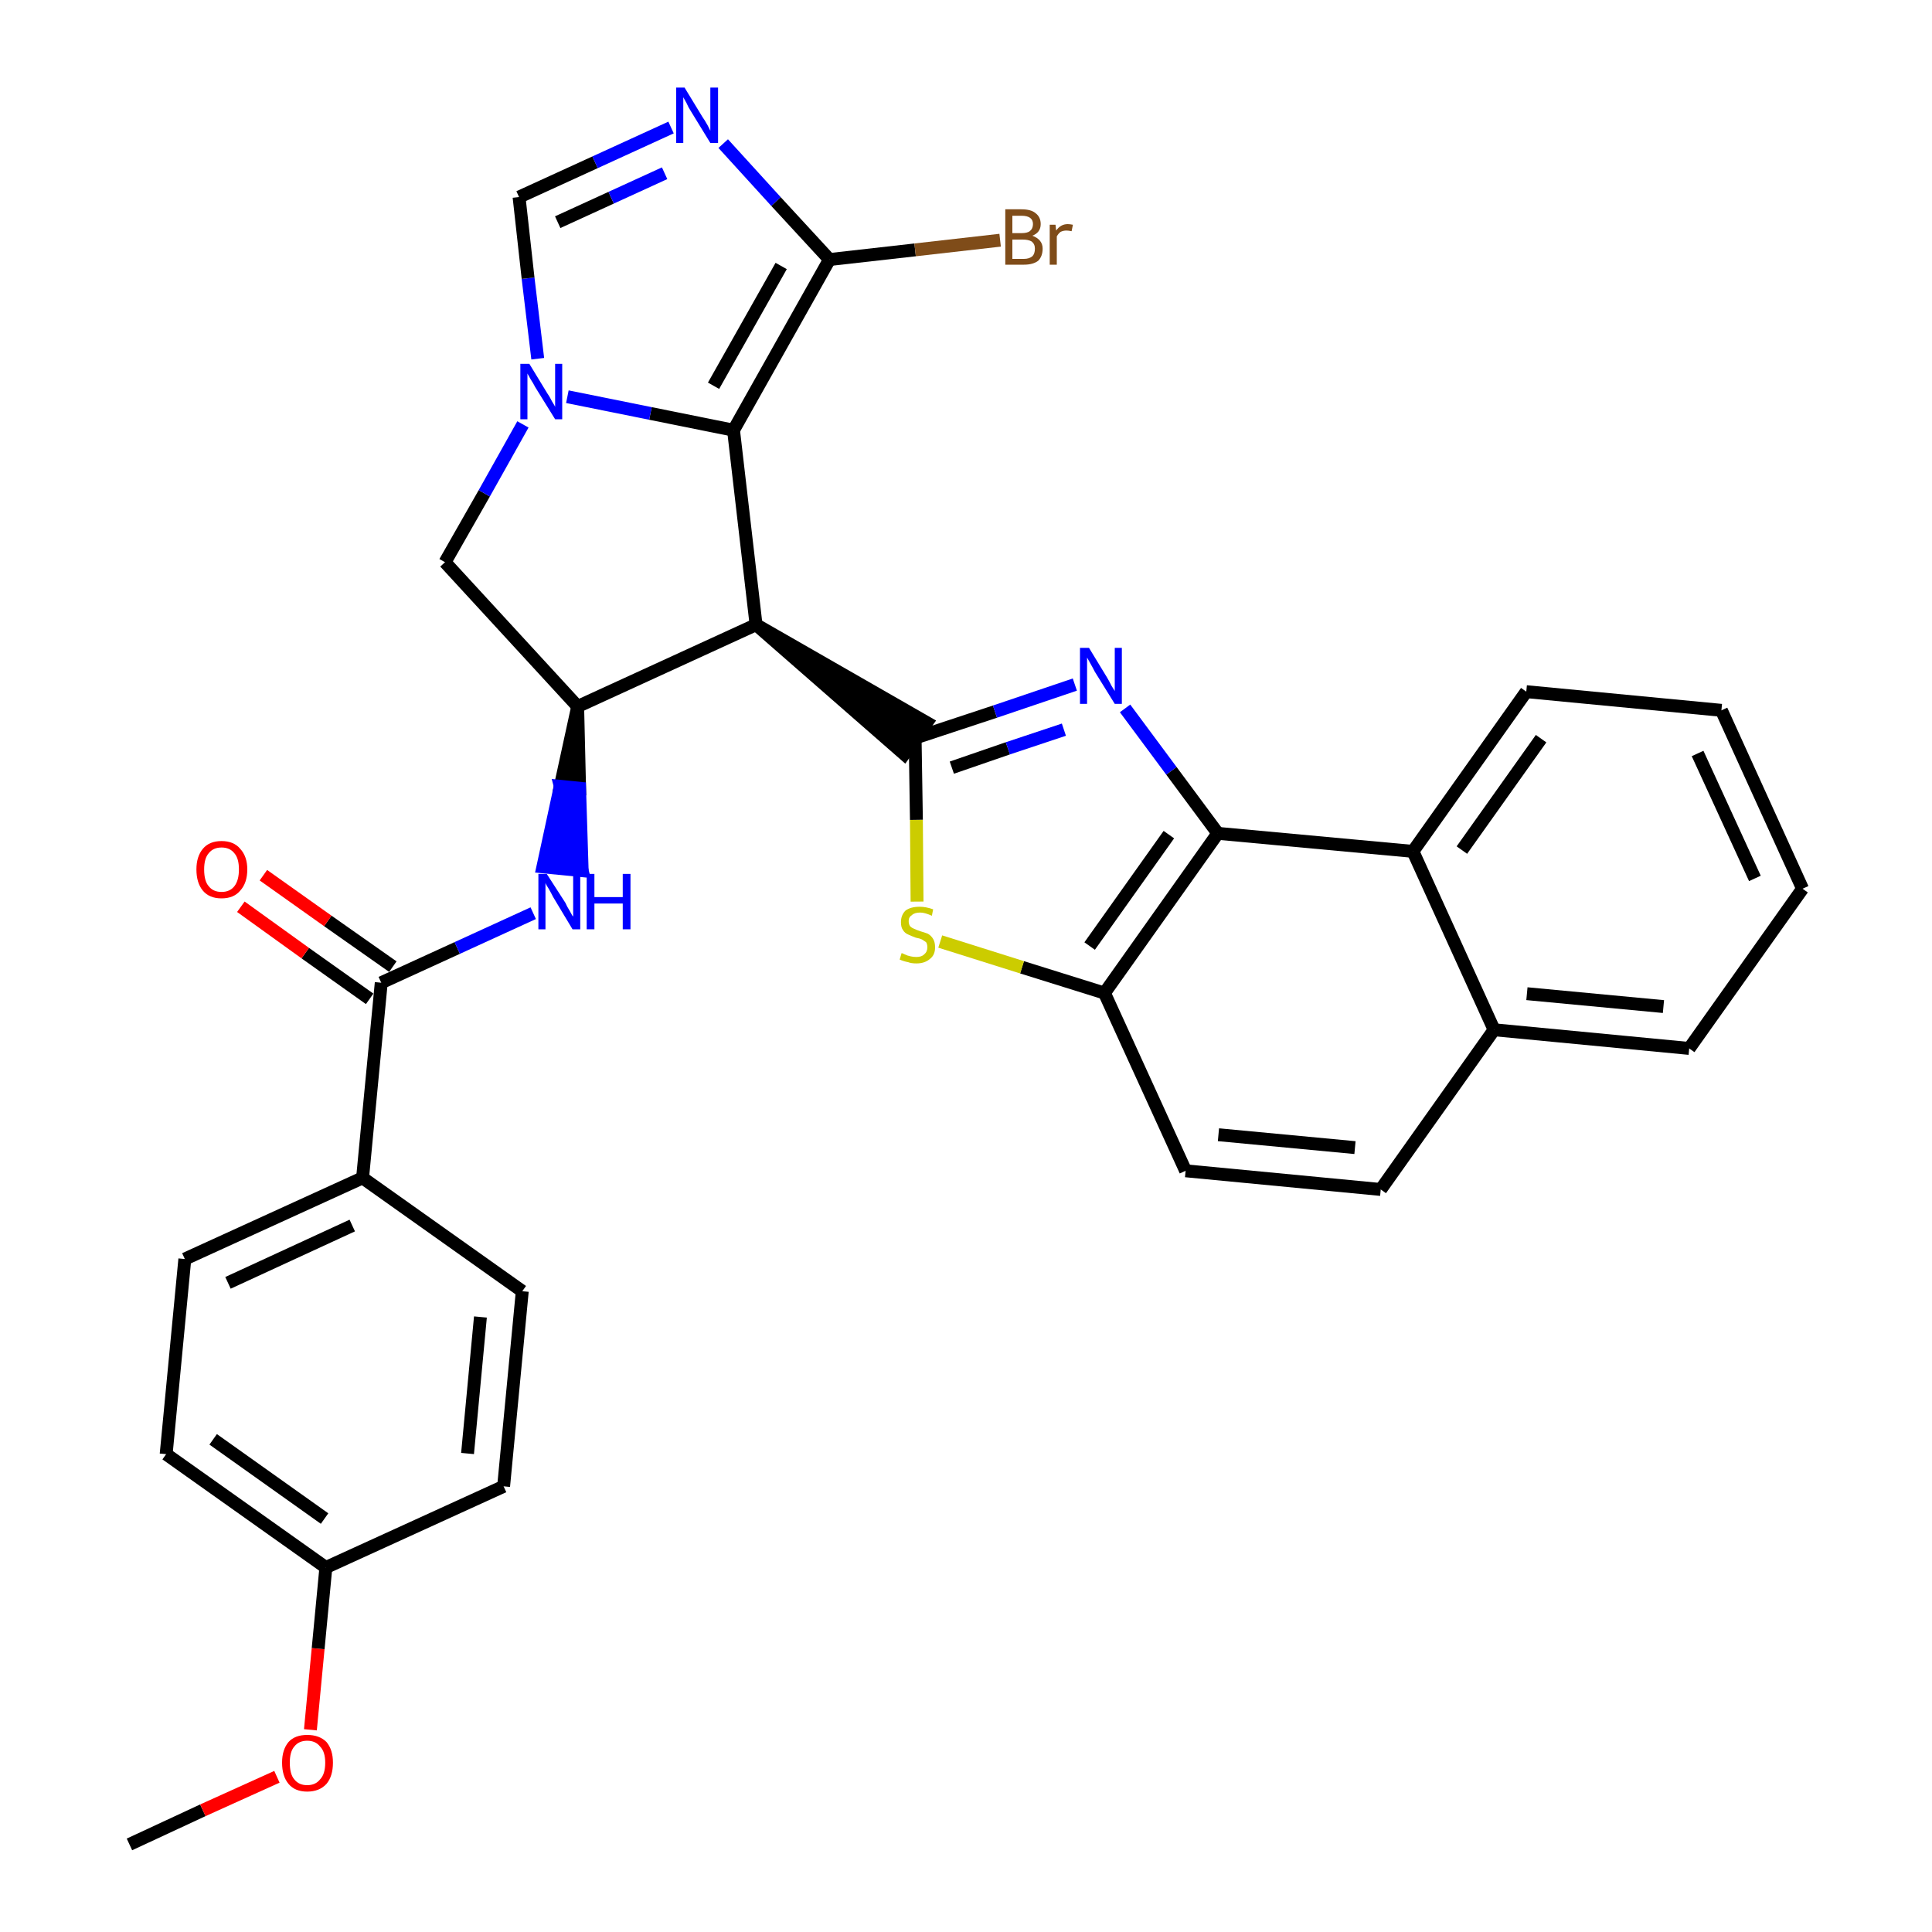 <?xml version='1.0' encoding='iso-8859-1'?>
<svg version='1.1' baseProfile='full'
              xmlns='http://www.w3.org/2000/svg'
                      xmlns:rdkit='http://www.rdkit.org/xml'
                      xmlns:xlink='http://www.w3.org/1999/xlink'
                  xml:space='preserve'
width='300px' height='300px' viewBox='0 0 300 300'>
<!-- END OF HEADER -->
<path class='bond-0 atom-0 atom-1' d='M 20.1,286.4 L 31.5,281.1' style='fill:none;fill-rule:evenodd;stroke:#000000;stroke-width:2.0px;stroke-linecap:butt;stroke-linejoin:miter;stroke-opacity:1' />
<path class='bond-0 atom-0 atom-1' d='M 31.5,281.1 L 43.0,275.9' style='fill:none;fill-rule:evenodd;stroke:#FF0000;stroke-width:2.0px;stroke-linecap:butt;stroke-linejoin:miter;stroke-opacity:1' />
<path class='bond-1 atom-1 atom-2' d='M 48.2,268.6 L 49.4,256.0' style='fill:none;fill-rule:evenodd;stroke:#FF0000;stroke-width:2.0px;stroke-linecap:butt;stroke-linejoin:miter;stroke-opacity:1' />
<path class='bond-1 atom-1 atom-2' d='M 49.4,256.0 L 50.6,243.4' style='fill:none;fill-rule:evenodd;stroke:#000000;stroke-width:2.0px;stroke-linecap:butt;stroke-linejoin:miter;stroke-opacity:1' />
<path class='bond-2 atom-2 atom-3' d='M 50.6,243.4 L 25.8,225.8' style='fill:none;fill-rule:evenodd;stroke:#000000;stroke-width:2.0px;stroke-linecap:butt;stroke-linejoin:miter;stroke-opacity:1' />
<path class='bond-2 atom-2 atom-3' d='M 50.4,235.8 L 33.1,223.5' style='fill:none;fill-rule:evenodd;stroke:#000000;stroke-width:2.0px;stroke-linecap:butt;stroke-linejoin:miter;stroke-opacity:1' />
<path class='bond-32 atom-32 atom-2' d='M 78.2,230.8 L 50.6,243.4' style='fill:none;fill-rule:evenodd;stroke:#000000;stroke-width:2.0px;stroke-linecap:butt;stroke-linejoin:miter;stroke-opacity:1' />
<path class='bond-3 atom-3 atom-4' d='M 25.8,225.8 L 28.7,195.5' style='fill:none;fill-rule:evenodd;stroke:#000000;stroke-width:2.0px;stroke-linecap:butt;stroke-linejoin:miter;stroke-opacity:1' />
<path class='bond-4 atom-4 atom-5' d='M 28.7,195.5 L 56.3,182.9' style='fill:none;fill-rule:evenodd;stroke:#000000;stroke-width:2.0px;stroke-linecap:butt;stroke-linejoin:miter;stroke-opacity:1' />
<path class='bond-4 atom-4 atom-5' d='M 35.4,199.2 L 54.7,190.3' style='fill:none;fill-rule:evenodd;stroke:#000000;stroke-width:2.0px;stroke-linecap:butt;stroke-linejoin:miter;stroke-opacity:1' />
<path class='bond-5 atom-5 atom-6' d='M 56.3,182.9 L 59.2,152.6' style='fill:none;fill-rule:evenodd;stroke:#000000;stroke-width:2.0px;stroke-linecap:butt;stroke-linejoin:miter;stroke-opacity:1' />
<path class='bond-30 atom-5 atom-31' d='M 56.3,182.9 L 81.1,200.5' style='fill:none;fill-rule:evenodd;stroke:#000000;stroke-width:2.0px;stroke-linecap:butt;stroke-linejoin:miter;stroke-opacity:1' />
<path class='bond-6 atom-6 atom-7' d='M 61.0,150.1 L 50.9,143.0' style='fill:none;fill-rule:evenodd;stroke:#000000;stroke-width:2.0px;stroke-linecap:butt;stroke-linejoin:miter;stroke-opacity:1' />
<path class='bond-6 atom-6 atom-7' d='M 50.9,143.0 L 40.9,135.9' style='fill:none;fill-rule:evenodd;stroke:#FF0000;stroke-width:2.0px;stroke-linecap:butt;stroke-linejoin:miter;stroke-opacity:1' />
<path class='bond-6 atom-6 atom-7' d='M 57.4,155.1 L 47.4,148.0' style='fill:none;fill-rule:evenodd;stroke:#000000;stroke-width:2.0px;stroke-linecap:butt;stroke-linejoin:miter;stroke-opacity:1' />
<path class='bond-6 atom-6 atom-7' d='M 47.4,148.0 L 37.4,140.8' style='fill:none;fill-rule:evenodd;stroke:#FF0000;stroke-width:2.0px;stroke-linecap:butt;stroke-linejoin:miter;stroke-opacity:1' />
<path class='bond-7 atom-6 atom-8' d='M 59.2,152.6 L 71.0,147.2' style='fill:none;fill-rule:evenodd;stroke:#000000;stroke-width:2.0px;stroke-linecap:butt;stroke-linejoin:miter;stroke-opacity:1' />
<path class='bond-7 atom-6 atom-8' d='M 71.0,147.2 L 82.8,141.8' style='fill:none;fill-rule:evenodd;stroke:#0000FF;stroke-width:2.0px;stroke-linecap:butt;stroke-linejoin:miter;stroke-opacity:1' />
<path class='bond-8 atom-9 atom-8' d='M 89.7,109.7 L 87.0,122.1 L 90.0,122.4 Z' style='fill:#000000;fill-rule:evenodd;fill-opacity:1;stroke:#000000;stroke-width:2.0px;stroke-linecap:butt;stroke-linejoin:miter;stroke-opacity:1;' />
<path class='bond-8 atom-9 atom-8' d='M 87.0,122.1 L 90.4,135.2 L 84.3,134.6 Z' style='fill:#0000FF;fill-rule:evenodd;fill-opacity:1;stroke:#0000FF;stroke-width:2.0px;stroke-linecap:butt;stroke-linejoin:miter;stroke-opacity:1;' />
<path class='bond-8 atom-9 atom-8' d='M 87.0,122.1 L 90.0,122.4 L 90.4,135.2 Z' style='fill:#0000FF;fill-rule:evenodd;fill-opacity:1;stroke:#0000FF;stroke-width:2.0px;stroke-linecap:butt;stroke-linejoin:miter;stroke-opacity:1;' />
<path class='bond-9 atom-9 atom-10' d='M 89.7,109.7 L 69.1,87.3' style='fill:none;fill-rule:evenodd;stroke:#000000;stroke-width:2.0px;stroke-linecap:butt;stroke-linejoin:miter;stroke-opacity:1' />
<path class='bond-33 atom-17 atom-9' d='M 117.4,97.0 L 89.7,109.7' style='fill:none;fill-rule:evenodd;stroke:#000000;stroke-width:2.0px;stroke-linecap:butt;stroke-linejoin:miter;stroke-opacity:1' />
<path class='bond-10 atom-10 atom-11' d='M 69.1,87.3 L 75.2,76.6' style='fill:none;fill-rule:evenodd;stroke:#000000;stroke-width:2.0px;stroke-linecap:butt;stroke-linejoin:miter;stroke-opacity:1' />
<path class='bond-10 atom-10 atom-11' d='M 75.2,76.6 L 81.2,65.9' style='fill:none;fill-rule:evenodd;stroke:#0000FF;stroke-width:2.0px;stroke-linecap:butt;stroke-linejoin:miter;stroke-opacity:1' />
<path class='bond-11 atom-11 atom-12' d='M 83.5,55.7 L 82.0,43.2' style='fill:none;fill-rule:evenodd;stroke:#0000FF;stroke-width:2.0px;stroke-linecap:butt;stroke-linejoin:miter;stroke-opacity:1' />
<path class='bond-11 atom-11 atom-12' d='M 82.0,43.2 L 80.6,30.6' style='fill:none;fill-rule:evenodd;stroke:#000000;stroke-width:2.0px;stroke-linecap:butt;stroke-linejoin:miter;stroke-opacity:1' />
<path class='bond-35 atom-16 atom-11' d='M 113.9,66.8 L 101.0,64.2' style='fill:none;fill-rule:evenodd;stroke:#000000;stroke-width:2.0px;stroke-linecap:butt;stroke-linejoin:miter;stroke-opacity:1' />
<path class='bond-35 atom-16 atom-11' d='M 101.0,64.2 L 88.1,61.6' style='fill:none;fill-rule:evenodd;stroke:#0000FF;stroke-width:2.0px;stroke-linecap:butt;stroke-linejoin:miter;stroke-opacity:1' />
<path class='bond-12 atom-12 atom-13' d='M 80.6,30.6 L 92.4,25.2' style='fill:none;fill-rule:evenodd;stroke:#000000;stroke-width:2.0px;stroke-linecap:butt;stroke-linejoin:miter;stroke-opacity:1' />
<path class='bond-12 atom-12 atom-13' d='M 92.4,25.2 L 104.2,19.8' style='fill:none;fill-rule:evenodd;stroke:#0000FF;stroke-width:2.0px;stroke-linecap:butt;stroke-linejoin:miter;stroke-opacity:1' />
<path class='bond-12 atom-12 atom-13' d='M 86.6,34.5 L 94.9,30.7' style='fill:none;fill-rule:evenodd;stroke:#000000;stroke-width:2.0px;stroke-linecap:butt;stroke-linejoin:miter;stroke-opacity:1' />
<path class='bond-12 atom-12 atom-13' d='M 94.9,30.7 L 103.2,26.9' style='fill:none;fill-rule:evenodd;stroke:#0000FF;stroke-width:2.0px;stroke-linecap:butt;stroke-linejoin:miter;stroke-opacity:1' />
<path class='bond-13 atom-13 atom-14' d='M 112.3,22.3 L 120.5,31.3' style='fill:none;fill-rule:evenodd;stroke:#0000FF;stroke-width:2.0px;stroke-linecap:butt;stroke-linejoin:miter;stroke-opacity:1' />
<path class='bond-13 atom-13 atom-14' d='M 120.5,31.3 L 128.8,40.3' style='fill:none;fill-rule:evenodd;stroke:#000000;stroke-width:2.0px;stroke-linecap:butt;stroke-linejoin:miter;stroke-opacity:1' />
<path class='bond-14 atom-14 atom-15' d='M 128.8,40.3 L 142.1,38.8' style='fill:none;fill-rule:evenodd;stroke:#000000;stroke-width:2.0px;stroke-linecap:butt;stroke-linejoin:miter;stroke-opacity:1' />
<path class='bond-14 atom-14 atom-15' d='M 142.1,38.8 L 155.3,37.3' style='fill:none;fill-rule:evenodd;stroke:#7F4C19;stroke-width:2.0px;stroke-linecap:butt;stroke-linejoin:miter;stroke-opacity:1' />
<path class='bond-15 atom-14 atom-16' d='M 128.8,40.3 L 113.9,66.8' style='fill:none;fill-rule:evenodd;stroke:#000000;stroke-width:2.0px;stroke-linecap:butt;stroke-linejoin:miter;stroke-opacity:1' />
<path class='bond-15 atom-14 atom-16' d='M 121.3,41.3 L 110.8,59.9' style='fill:none;fill-rule:evenodd;stroke:#000000;stroke-width:2.0px;stroke-linecap:butt;stroke-linejoin:miter;stroke-opacity:1' />
<path class='bond-16 atom-16 atom-17' d='M 113.9,66.8 L 117.4,97.0' style='fill:none;fill-rule:evenodd;stroke:#000000;stroke-width:2.0px;stroke-linecap:butt;stroke-linejoin:miter;stroke-opacity:1' />
<path class='bond-17 atom-17 atom-18' d='M 117.4,97.0 L 140.4,117.1 L 143.9,112.2 Z' style='fill:#000000;fill-rule:evenodd;fill-opacity:1;stroke:#000000;stroke-width:2.0px;stroke-linecap:butt;stroke-linejoin:miter;stroke-opacity:1;' />
<path class='bond-18 atom-18 atom-19' d='M 142.1,114.6 L 154.5,110.5' style='fill:none;fill-rule:evenodd;stroke:#000000;stroke-width:2.0px;stroke-linecap:butt;stroke-linejoin:miter;stroke-opacity:1' />
<path class='bond-18 atom-18 atom-19' d='M 154.5,110.5 L 166.9,106.3' style='fill:none;fill-rule:evenodd;stroke:#0000FF;stroke-width:2.0px;stroke-linecap:butt;stroke-linejoin:miter;stroke-opacity:1' />
<path class='bond-18 atom-18 atom-19' d='M 147.8,119.2 L 156.5,116.2' style='fill:none;fill-rule:evenodd;stroke:#000000;stroke-width:2.0px;stroke-linecap:butt;stroke-linejoin:miter;stroke-opacity:1' />
<path class='bond-18 atom-18 atom-19' d='M 156.5,116.2 L 165.2,113.3' style='fill:none;fill-rule:evenodd;stroke:#0000FF;stroke-width:2.0px;stroke-linecap:butt;stroke-linejoin:miter;stroke-opacity:1' />
<path class='bond-34 atom-30 atom-18' d='M 142.4,140.0 L 142.3,127.3' style='fill:none;fill-rule:evenodd;stroke:#CCCC00;stroke-width:2.0px;stroke-linecap:butt;stroke-linejoin:miter;stroke-opacity:1' />
<path class='bond-34 atom-30 atom-18' d='M 142.3,127.3 L 142.1,114.6' style='fill:none;fill-rule:evenodd;stroke:#000000;stroke-width:2.0px;stroke-linecap:butt;stroke-linejoin:miter;stroke-opacity:1' />
<path class='bond-19 atom-19 atom-20' d='M 174.7,110.0 L 181.9,119.7' style='fill:none;fill-rule:evenodd;stroke:#0000FF;stroke-width:2.0px;stroke-linecap:butt;stroke-linejoin:miter;stroke-opacity:1' />
<path class='bond-19 atom-19 atom-20' d='M 181.9,119.7 L 189.1,129.4' style='fill:none;fill-rule:evenodd;stroke:#000000;stroke-width:2.0px;stroke-linecap:butt;stroke-linejoin:miter;stroke-opacity:1' />
<path class='bond-20 atom-20 atom-21' d='M 189.1,129.4 L 171.5,154.2' style='fill:none;fill-rule:evenodd;stroke:#000000;stroke-width:2.0px;stroke-linecap:butt;stroke-linejoin:miter;stroke-opacity:1' />
<path class='bond-20 atom-20 atom-21' d='M 181.5,129.6 L 169.2,146.9' style='fill:none;fill-rule:evenodd;stroke:#000000;stroke-width:2.0px;stroke-linecap:butt;stroke-linejoin:miter;stroke-opacity:1' />
<path class='bond-36 atom-29 atom-20' d='M 219.4,132.2 L 189.1,129.4' style='fill:none;fill-rule:evenodd;stroke:#000000;stroke-width:2.0px;stroke-linecap:butt;stroke-linejoin:miter;stroke-opacity:1' />
<path class='bond-21 atom-21 atom-22' d='M 171.5,154.2 L 184.1,181.8' style='fill:none;fill-rule:evenodd;stroke:#000000;stroke-width:2.0px;stroke-linecap:butt;stroke-linejoin:miter;stroke-opacity:1' />
<path class='bond-29 atom-21 atom-30' d='M 171.5,154.2 L 158.7,150.2' style='fill:none;fill-rule:evenodd;stroke:#000000;stroke-width:2.0px;stroke-linecap:butt;stroke-linejoin:miter;stroke-opacity:1' />
<path class='bond-29 atom-21 atom-30' d='M 158.7,150.2 L 146.0,146.2' style='fill:none;fill-rule:evenodd;stroke:#CCCC00;stroke-width:2.0px;stroke-linecap:butt;stroke-linejoin:miter;stroke-opacity:1' />
<path class='bond-22 atom-22 atom-23' d='M 184.1,181.8 L 214.4,184.7' style='fill:none;fill-rule:evenodd;stroke:#000000;stroke-width:2.0px;stroke-linecap:butt;stroke-linejoin:miter;stroke-opacity:1' />
<path class='bond-22 atom-22 atom-23' d='M 189.2,176.2 L 210.4,178.2' style='fill:none;fill-rule:evenodd;stroke:#000000;stroke-width:2.0px;stroke-linecap:butt;stroke-linejoin:miter;stroke-opacity:1' />
<path class='bond-23 atom-23 atom-24' d='M 214.4,184.7 L 232.0,159.9' style='fill:none;fill-rule:evenodd;stroke:#000000;stroke-width:2.0px;stroke-linecap:butt;stroke-linejoin:miter;stroke-opacity:1' />
<path class='bond-24 atom-24 atom-25' d='M 232.0,159.9 L 262.3,162.8' style='fill:none;fill-rule:evenodd;stroke:#000000;stroke-width:2.0px;stroke-linecap:butt;stroke-linejoin:miter;stroke-opacity:1' />
<path class='bond-24 atom-24 atom-25' d='M 237.1,154.3 L 258.3,156.3' style='fill:none;fill-rule:evenodd;stroke:#000000;stroke-width:2.0px;stroke-linecap:butt;stroke-linejoin:miter;stroke-opacity:1' />
<path class='bond-37 atom-29 atom-24' d='M 219.4,132.2 L 232.0,159.9' style='fill:none;fill-rule:evenodd;stroke:#000000;stroke-width:2.0px;stroke-linecap:butt;stroke-linejoin:miter;stroke-opacity:1' />
<path class='bond-25 atom-25 atom-26' d='M 262.3,162.8 L 279.9,138.0' style='fill:none;fill-rule:evenodd;stroke:#000000;stroke-width:2.0px;stroke-linecap:butt;stroke-linejoin:miter;stroke-opacity:1' />
<path class='bond-26 atom-26 atom-27' d='M 279.9,138.0 L 267.3,110.3' style='fill:none;fill-rule:evenodd;stroke:#000000;stroke-width:2.0px;stroke-linecap:butt;stroke-linejoin:miter;stroke-opacity:1' />
<path class='bond-26 atom-26 atom-27' d='M 272.5,136.4 L 263.6,117.0' style='fill:none;fill-rule:evenodd;stroke:#000000;stroke-width:2.0px;stroke-linecap:butt;stroke-linejoin:miter;stroke-opacity:1' />
<path class='bond-27 atom-27 atom-28' d='M 267.3,110.3 L 237.0,107.4' style='fill:none;fill-rule:evenodd;stroke:#000000;stroke-width:2.0px;stroke-linecap:butt;stroke-linejoin:miter;stroke-opacity:1' />
<path class='bond-28 atom-28 atom-29' d='M 237.0,107.4 L 219.4,132.2' style='fill:none;fill-rule:evenodd;stroke:#000000;stroke-width:2.0px;stroke-linecap:butt;stroke-linejoin:miter;stroke-opacity:1' />
<path class='bond-28 atom-28 atom-29' d='M 239.3,114.7 L 227.0,132.0' style='fill:none;fill-rule:evenodd;stroke:#000000;stroke-width:2.0px;stroke-linecap:butt;stroke-linejoin:miter;stroke-opacity:1' />
<path class='bond-31 atom-31 atom-32' d='M 81.1,200.5 L 78.2,230.8' style='fill:none;fill-rule:evenodd;stroke:#000000;stroke-width:2.0px;stroke-linecap:butt;stroke-linejoin:miter;stroke-opacity:1' />
<path class='bond-31 atom-31 atom-32' d='M 74.6,204.5 L 72.6,225.7' style='fill:none;fill-rule:evenodd;stroke:#000000;stroke-width:2.0px;stroke-linecap:butt;stroke-linejoin:miter;stroke-opacity:1' />
<path  class='atom-1' d='M 43.8 273.7
Q 43.8 271.7, 44.8 270.5
Q 45.8 269.4, 47.7 269.4
Q 49.6 269.4, 50.7 270.5
Q 51.7 271.7, 51.7 273.7
Q 51.7 275.8, 50.7 277.0
Q 49.6 278.2, 47.7 278.2
Q 45.8 278.2, 44.8 277.0
Q 43.8 275.8, 43.8 273.7
M 47.7 277.2
Q 49.0 277.2, 49.7 276.3
Q 50.5 275.5, 50.5 273.7
Q 50.5 272.0, 49.7 271.2
Q 49.0 270.3, 47.7 270.3
Q 46.4 270.3, 45.7 271.2
Q 45.0 272.0, 45.0 273.7
Q 45.0 275.5, 45.7 276.3
Q 46.4 277.2, 47.7 277.2
' fill='#FF0000'/>
<path  class='atom-7' d='M 30.5 135.0
Q 30.5 133.0, 31.5 131.8
Q 32.5 130.6, 34.4 130.6
Q 36.3 130.6, 37.3 131.8
Q 38.4 133.0, 38.4 135.0
Q 38.4 137.1, 37.3 138.3
Q 36.3 139.5, 34.4 139.5
Q 32.5 139.5, 31.5 138.3
Q 30.5 137.1, 30.5 135.0
M 34.4 138.5
Q 35.7 138.5, 36.4 137.6
Q 37.1 136.7, 37.1 135.0
Q 37.1 133.3, 36.4 132.5
Q 35.7 131.6, 34.4 131.6
Q 33.1 131.6, 32.4 132.5
Q 31.7 133.3, 31.7 135.0
Q 31.7 136.8, 32.4 137.6
Q 33.1 138.5, 34.4 138.5
' fill='#FF0000'/>
<path  class='atom-8' d='M 84.9 135.7
L 87.8 140.2
Q 88.0 140.7, 88.5 141.5
Q 88.9 142.3, 89.0 142.3
L 89.0 135.7
L 90.1 135.7
L 90.1 144.3
L 88.9 144.3
L 85.9 139.3
Q 85.6 138.7, 85.2 138.0
Q 84.8 137.4, 84.7 137.1
L 84.7 144.3
L 83.6 144.3
L 83.6 135.7
L 84.9 135.7
' fill='#0000FF'/>
<path  class='atom-8' d='M 91.1 135.7
L 92.3 135.7
L 92.3 139.3
L 96.7 139.3
L 96.7 135.7
L 97.9 135.7
L 97.9 144.3
L 96.7 144.3
L 96.7 140.3
L 92.3 140.3
L 92.3 144.3
L 91.1 144.3
L 91.1 135.7
' fill='#0000FF'/>
<path  class='atom-11' d='M 82.2 56.5
L 85.0 61.1
Q 85.3 61.5, 85.7 62.3
Q 86.2 63.1, 86.2 63.2
L 86.2 56.5
L 87.3 56.5
L 87.3 65.1
L 86.2 65.1
L 83.1 60.1
Q 82.8 59.5, 82.4 58.9
Q 82.0 58.2, 81.9 58.0
L 81.9 65.1
L 80.8 65.1
L 80.8 56.5
L 82.2 56.5
' fill='#0000FF'/>
<path  class='atom-13' d='M 106.3 13.6
L 109.1 18.2
Q 109.4 18.6, 109.9 19.5
Q 110.3 20.3, 110.3 20.3
L 110.3 13.6
L 111.5 13.6
L 111.5 22.2
L 110.3 22.2
L 107.3 17.3
Q 106.9 16.7, 106.6 16.0
Q 106.2 15.3, 106.1 15.1
L 106.1 22.2
L 105.0 22.2
L 105.0 13.6
L 106.3 13.6
' fill='#0000FF'/>
<path  class='atom-15' d='M 160.3 36.6
Q 161.1 36.9, 161.5 37.4
Q 161.9 37.9, 161.9 38.6
Q 161.9 39.8, 161.2 40.5
Q 160.4 41.1, 159.0 41.1
L 156.1 41.1
L 156.1 32.5
L 158.6 32.5
Q 160.1 32.5, 160.8 33.1
Q 161.6 33.7, 161.6 34.8
Q 161.6 36.1, 160.3 36.6
M 157.2 33.5
L 157.2 36.2
L 158.6 36.2
Q 159.5 36.2, 159.9 35.9
Q 160.4 35.5, 160.4 34.8
Q 160.4 33.5, 158.6 33.5
L 157.2 33.5
M 159.0 40.2
Q 159.8 40.2, 160.3 39.8
Q 160.7 39.4, 160.7 38.6
Q 160.7 37.9, 160.2 37.5
Q 159.7 37.2, 158.8 37.2
L 157.2 37.2
L 157.2 40.2
L 159.0 40.2
' fill='#7F4C19'/>
<path  class='atom-15' d='M 163.9 34.9
L 164.0 35.8
Q 164.7 34.8, 165.8 34.8
Q 166.1 34.8, 166.6 34.9
L 166.4 35.9
Q 165.9 35.8, 165.6 35.8
Q 165.1 35.8, 164.7 36.0
Q 164.4 36.2, 164.1 36.7
L 164.1 41.1
L 163.0 41.1
L 163.0 34.9
L 163.9 34.9
' fill='#7F4C19'/>
<path  class='atom-19' d='M 169.1 100.6
L 171.9 105.2
Q 172.2 105.7, 172.6 106.5
Q 173.1 107.3, 173.1 107.3
L 173.1 100.6
L 174.2 100.6
L 174.2 109.3
L 173.1 109.3
L 170.0 104.3
Q 169.7 103.7, 169.3 103.0
Q 168.9 102.3, 168.8 102.1
L 168.8 109.3
L 167.7 109.3
L 167.7 100.6
L 169.1 100.6
' fill='#0000FF'/>
<path  class='atom-30' d='M 140.0 148.0
Q 140.1 148.0, 140.5 148.2
Q 140.9 148.4, 141.4 148.5
Q 141.8 148.6, 142.3 148.6
Q 143.1 148.6, 143.5 148.2
Q 144.0 147.8, 144.0 147.1
Q 144.0 146.6, 143.8 146.3
Q 143.5 146.1, 143.2 145.9
Q 142.8 145.7, 142.2 145.6
Q 141.4 145.3, 141.0 145.1
Q 140.5 144.9, 140.2 144.4
Q 139.9 144.0, 139.9 143.2
Q 139.9 142.1, 140.6 141.4
Q 141.4 140.8, 142.8 140.8
Q 143.8 140.8, 144.9 141.2
L 144.7 142.2
Q 143.6 141.7, 142.9 141.7
Q 142.0 141.7, 141.6 142.1
Q 141.1 142.4, 141.1 143.0
Q 141.1 143.5, 141.3 143.8
Q 141.6 144.1, 141.9 144.2
Q 142.3 144.4, 142.9 144.6
Q 143.6 144.8, 144.1 145.0
Q 144.6 145.3, 144.9 145.8
Q 145.2 146.3, 145.2 147.1
Q 145.2 148.3, 144.4 148.9
Q 143.6 149.6, 142.3 149.6
Q 141.5 149.6, 141.0 149.4
Q 140.4 149.3, 139.7 149.0
L 140.0 148.0
' fill='#CCCC00'/>
</svg>
